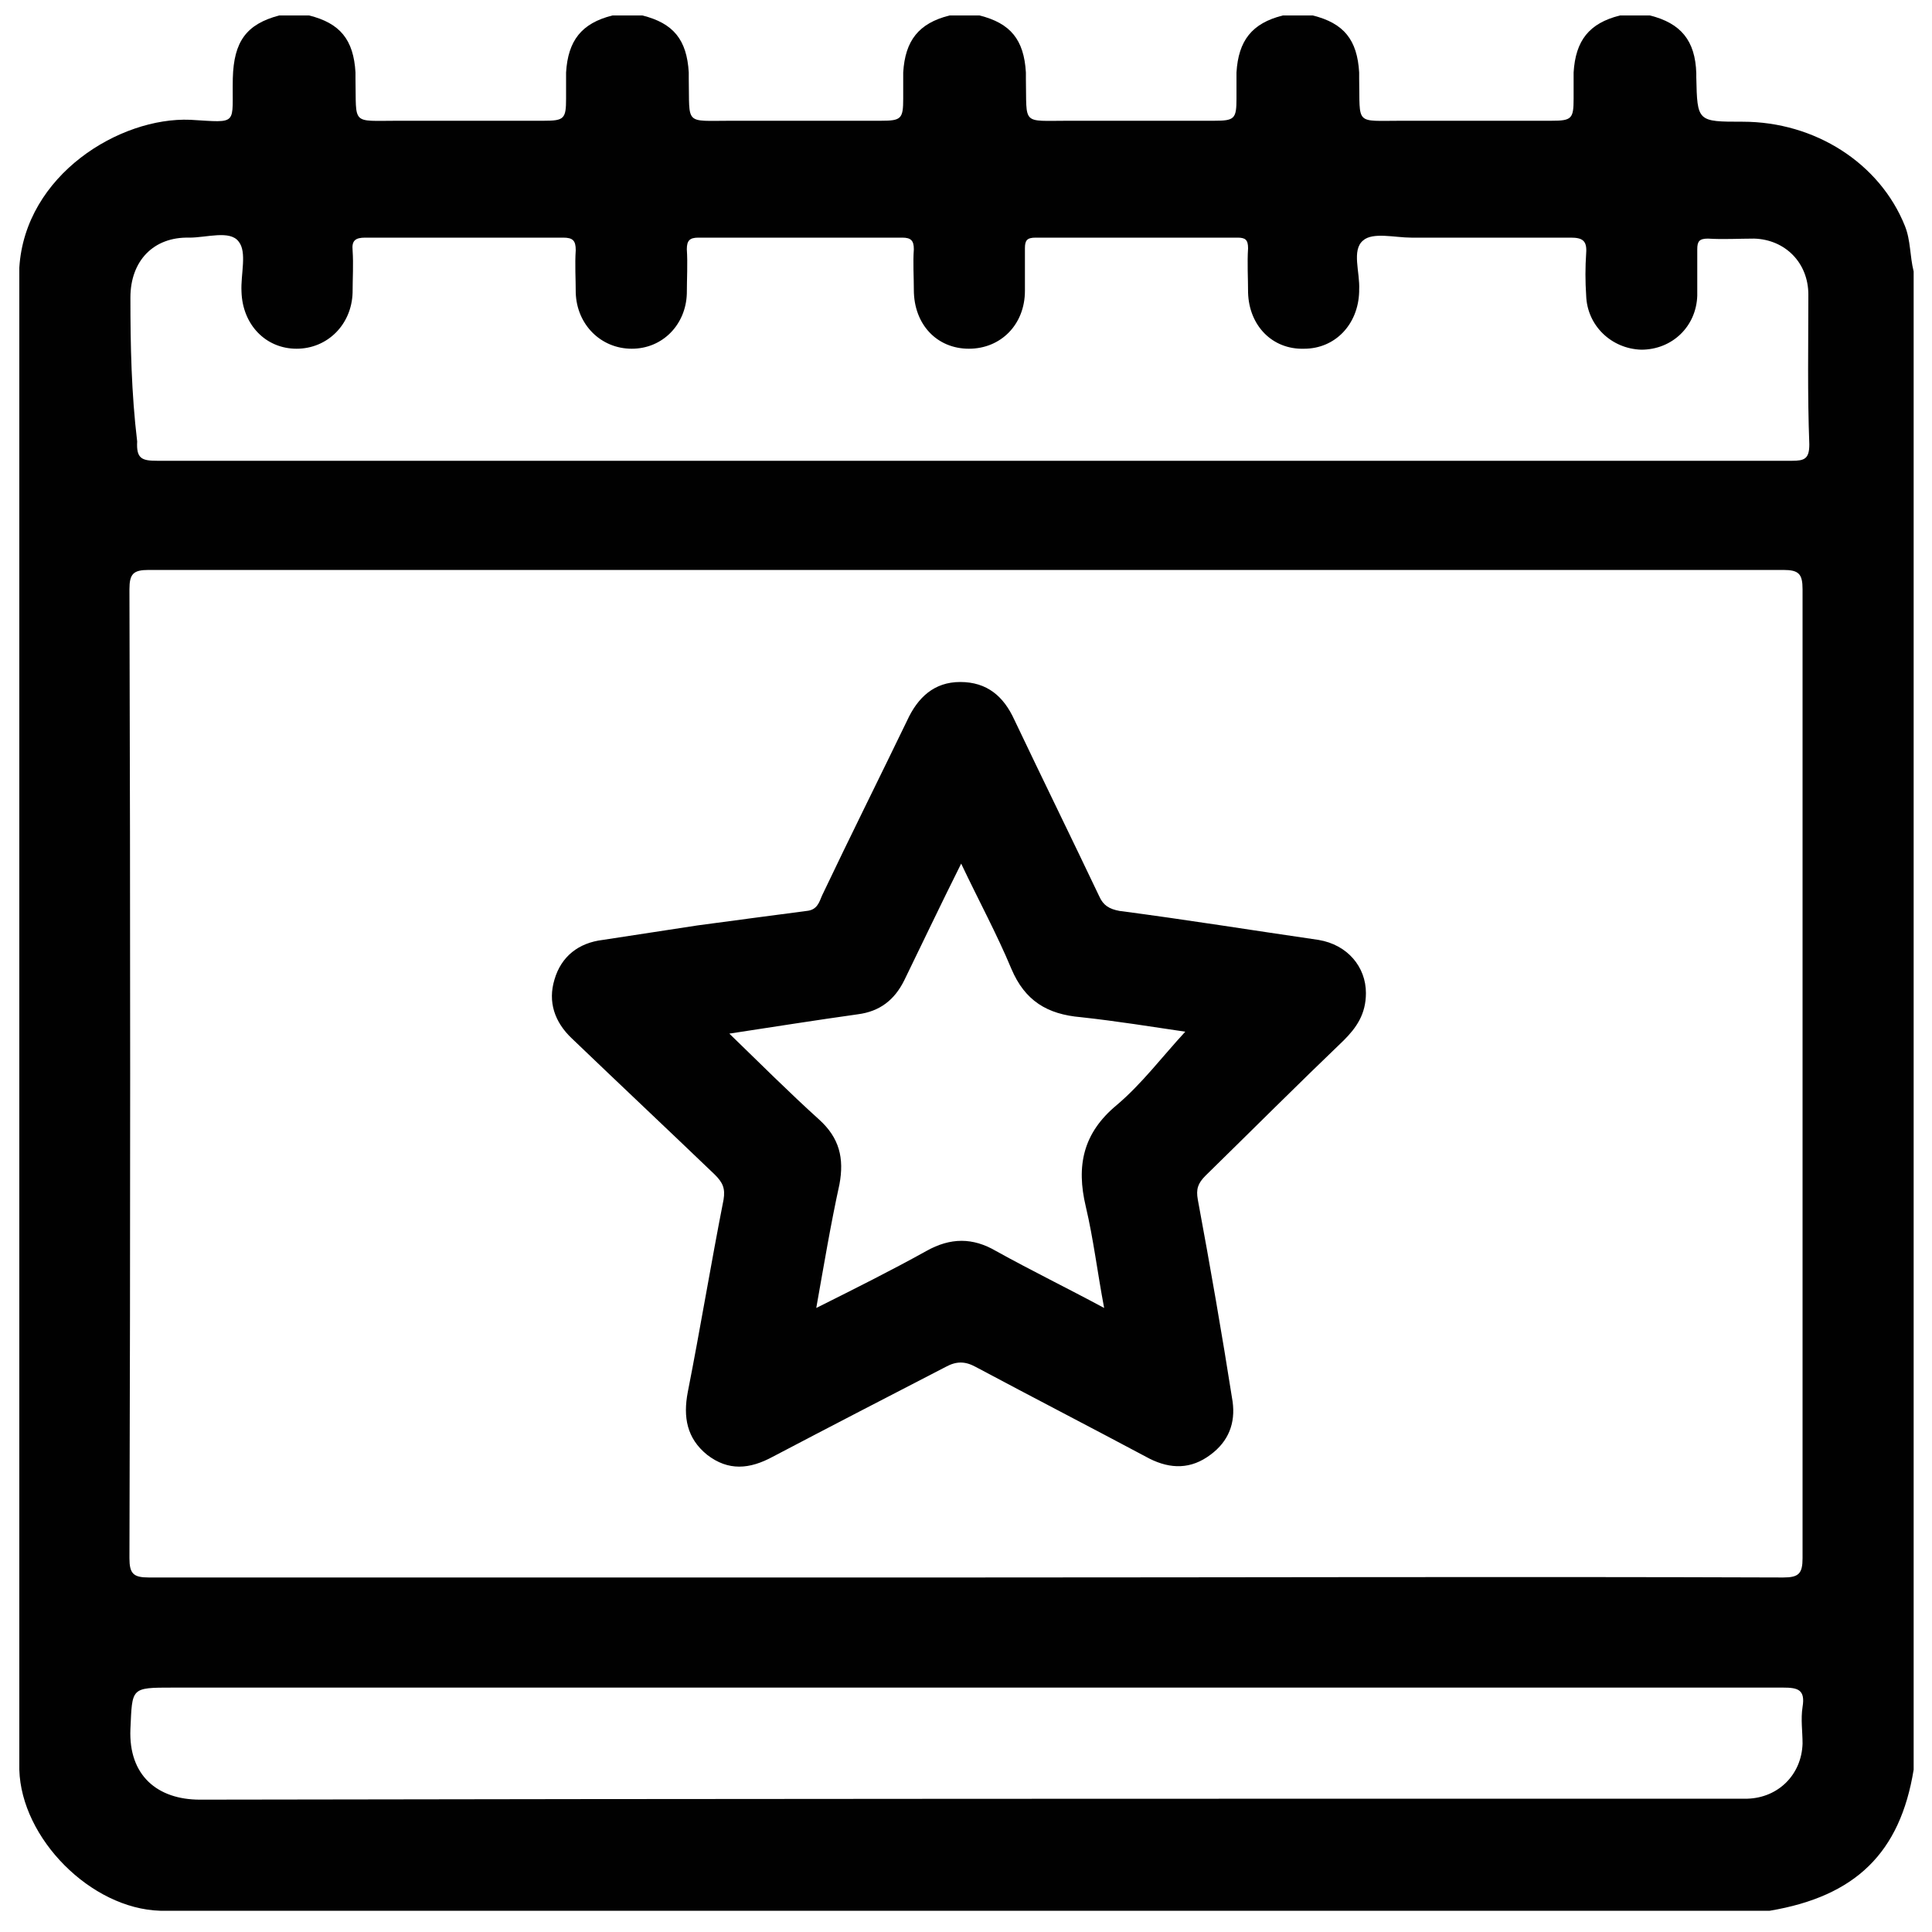 <?xml version="1.0" encoding="utf-8"?>
<!-- Generator: Adobe Illustrator 19.0.0, SVG Export Plug-In . SVG Version: 6.00 Build 0)  -->
<svg version="1.1" id="Layer_1" xmlns="http://www.w3.org/2000/svg" xmlns:xlink="http://www.w3.org/1999/xlink" x="0px" y="0px"
	 viewBox="0 0 200 200" enable-background="new 0 0 200 200" xml:space="preserve">
<path id="XMLID_47_" fill="#010101" d="M197.2,23.4c-2.6-6.5-9.3-10.8-16.8-10.8c-4.7,0-4.7,0-4.8-4.6c0-0.1,0-0.3,0-0.4
	c-0.1-3.4-1.6-5.2-4.8-6c-1,0-2,0-3.1,0c-3.2,0.8-4.6,2.6-4.8,5.9c0,0.9,0,1.8,0,2.7c0,2.1-0.2,2.3-2.3,2.3c-5.2,0-10.3,0-15.5,0
	c-4.9,0-4.3,0.5-4.4-4.4c0-0.2,0-0.4,0-0.6c-0.2-3.4-1.6-5.1-4.8-5.9c-1,0-2,0-3.1,0c-3.2,0.8-4.6,2.6-4.8,5.9c0,0.9,0,1.8,0,2.7
	c0,2.1-0.2,2.3-2.3,2.3c-5,0-10,0-15.1,0c-4.9,0-4.3,0.5-4.4-4.4c0-0.2,0-0.4,0-0.6c-0.2-3.4-1.6-5.1-4.8-5.9c-1,0-2,0-3.1,0
	c-3.2,0.8-4.6,2.6-4.8,5.9c0,0.9,0,1.8,0,2.7c0,2.1-0.2,2.3-2.3,2.3c-5.2,0-10.3,0-15.5,0c-4.9,0-4.3,0.5-4.4-4.4c0-0.2,0-0.4,0-0.6
	c-0.2-3.4-1.6-5.1-4.8-5.9c-1,0-2,0-3.1,0c-3.2,0.8-4.6,2.6-4.8,5.9c0,0.9,0,1.8,0,2.7c0,2.1-0.2,2.3-2.3,2.3c-5,0-10,0-15.1,0
	c-4.9,0-4.3,0.5-4.4-4.4c0-0.2,0-0.4,0-0.6c-0.2-3.4-1.6-5.1-4.8-5.9c-1,0-2,0-3.1,0c-3.4,0.9-4.7,2.7-4.8,6.5
	c-0.1,4.9,0.7,4.6-4.4,4.3C12.4,12.1,2.6,18.1,2,27.7c0,51.8,0,103.6,0,155.5c0.2,7.1,7.4,14.4,14.6,14.6c55.5,0,111,0,166.6,0
	c8.9-1.5,13.5-6,14.9-14.6c0-51.7,0-103.4,0-155.1C197.7,26.5,197.8,24.9,197.2,23.4z M13.5,30.8c0-3.8,2.4-6.3,6.1-6.2
	c1.8,0,4.2-0.8,5.1,0.4c0.9,1.1,0.2,3.4,0.3,5.2c0.1,3.4,2.5,5.9,5.7,5.9c3.2,0,5.7-2.5,5.8-5.8c0-1.5,0.1-2.9,0-4.4
	c-0.1-1,0.3-1.3,1.3-1.3c6.8,0,13.7,0,20.5,0c1,0,1.3,0.3,1.3,1.3c-0.1,1.5,0,2.9,0,4.4c0.1,3.3,2.6,5.8,5.8,5.8
	c3.2,0,5.6-2.5,5.7-5.7c0-1.5,0.1-3.1,0-4.6c0-0.9,0.3-1.2,1.2-1.2c7,0,14,0,21.1,0c0.9,0,1.2,0.3,1.2,1.2c-0.1,1.4,0,2.8,0,4.2
	c0,3.6,2.4,6.1,5.7,6.1c3.3,0,5.8-2.5,5.8-6c0-1.5,0-2.9,0-4.4c0-0.8,0.2-1.1,1.1-1.1c7,0,13.9,0,20.9,0c0.8,0,1.1,0.2,1.1,1.1
	c-0.1,1.5,0,3.1,0,4.6c0.1,3.4,2.5,5.9,5.8,5.8c3.2,0,5.6-2.5,5.7-5.9c0-0.1,0-0.1,0-0.2c0.1-1.8-0.8-4.1,0.4-5.1
	c1-0.9,3.3-0.3,5-0.3c5.5,0,11,0,16.5,0c1.2,0,1.7,0.3,1.6,1.6c-0.1,1.5-0.1,2.9,0,4.4c0.1,3.1,2.6,5.5,5.7,5.6
	c3.2,0,5.7-2.4,5.8-5.6c0-1.6,0-3.2,0-4.8c0-0.8,0.2-1.1,1.1-1.1c1.6,0.1,3.2,0,4.8,0c3.2,0.1,5.6,2.5,5.6,5.8
	c0,5.2-0.1,10.3,0.1,15.5c0,1.5-0.5,1.7-1.8,1.7c-28.3,0-56.5,0-84.8,0c-28.1,0-56.3,0-84.4,0c-1.6,0-2.2-0.2-2.1-2
	C13.6,40.7,13.5,35.8,13.5,30.8z M186.6,161.3c0,1.6-0.4,2-2,2c-28.2-0.1-56.4,0-84.6,0c-28.2,0-56.4,0-84.6,0c-1.6,0-2-0.4-2-2
	c0.1-33.4,0.1-66.9,0-100.3c0-1.6,0.4-2,2-2c56.4,0,112.8,0,169.2,0c1.6,0,2,0.4,2,2C186.6,94.4,186.6,127.8,186.6,161.3z
	 M186.6,176.7c-0.2,1.3,0,2.5,0,3.8c-0.1,3.2-2.5,5.6-5.7,5.7c-0.4,0-0.9,0-1.3,0c-53,0-105.9,0-158.9,0.1c-4.4,0-7.4-2.5-7.2-7.3
	c0.2-4.3,0-4.3,4.4-4.3c27.4,0,54.9,0,82.3,0c28.1,0,56.3,0,84.4,0C186.1,174.7,186.9,174.9,186.6,176.7z"/>
<path id="XMLID_45_" fill="#010101" d="M139.1,107.7c1.3-1.3,2.3-2.7,2.3-4.9c0-2.7-1.9-5-4.9-5.5c-6.9-1-13.7-2.1-20.6-3
	c-1.1-0.2-1.7-0.6-2.1-1.5c-2.9-6.1-5.9-12.2-8.8-18.3c-1.1-2.4-2.8-3.9-5.6-3.9c-2.7,0-4.4,1.6-5.5,4C91,80.6,88,86.6,85.1,92.7
	c-0.3,0.7-0.5,1.5-1.6,1.6c-3.8,0.5-7.6,1-11.3,1.5c-3.3,0.5-6.5,1-9.8,1.5c-2.5,0.3-4.3,1.7-5,4.1c-0.7,2.3,0,4.4,1.8,6.1
	c4.9,4.7,9.9,9.4,14.8,14.1c0.8,0.8,1.1,1.4,0.9,2.6c-1.3,6.6-2.4,13.3-3.7,19.9c-0.5,2.6-0.1,4.8,2,6.5c2.2,1.7,4.4,1.5,6.8,0.2
	c5.9-3.1,11.9-6.2,17.9-9.3c1.1-0.6,2-0.6,3.1,0c6,3.2,12,6.3,18,9.5c2.2,1.1,4.3,1.1,6.3-0.4c1.9-1.4,2.6-3.3,2.3-5.5
	c-1.1-7-2.3-13.9-3.6-20.9c-0.2-1.1,0-1.7,0.8-2.5C129.6,117,134.3,112.3,139.1,107.7z M115.6,114.4c-3.5,2.9-4.2,6.3-3.2,10.5
	c0.8,3.4,1.2,6.8,1.9,10.5c-3.9-2.1-7.6-3.9-11.2-5.9c-2.4-1.4-4.7-1.4-7.2,0c-3.6,2-7.4,3.9-11.4,5.9c0.8-4.5,1.5-8.7,2.4-12.8
	c0.5-2.7,0-4.8-2.1-6.7c-3.1-2.8-6.1-5.8-9.3-8.9c4.6-0.7,9-1.4,13.3-2c2.3-0.3,3.8-1.5,4.8-3.5c1.9-3.9,3.8-7.9,5.9-12.1
	c1.8,3.8,3.7,7.3,5.2,10.9c1.4,3.3,3.7,4.7,7.2,5c3.7,0.4,7.4,1,10.8,1.5C120.3,109.4,118.2,112.2,115.6,114.4z"/>
</svg>
